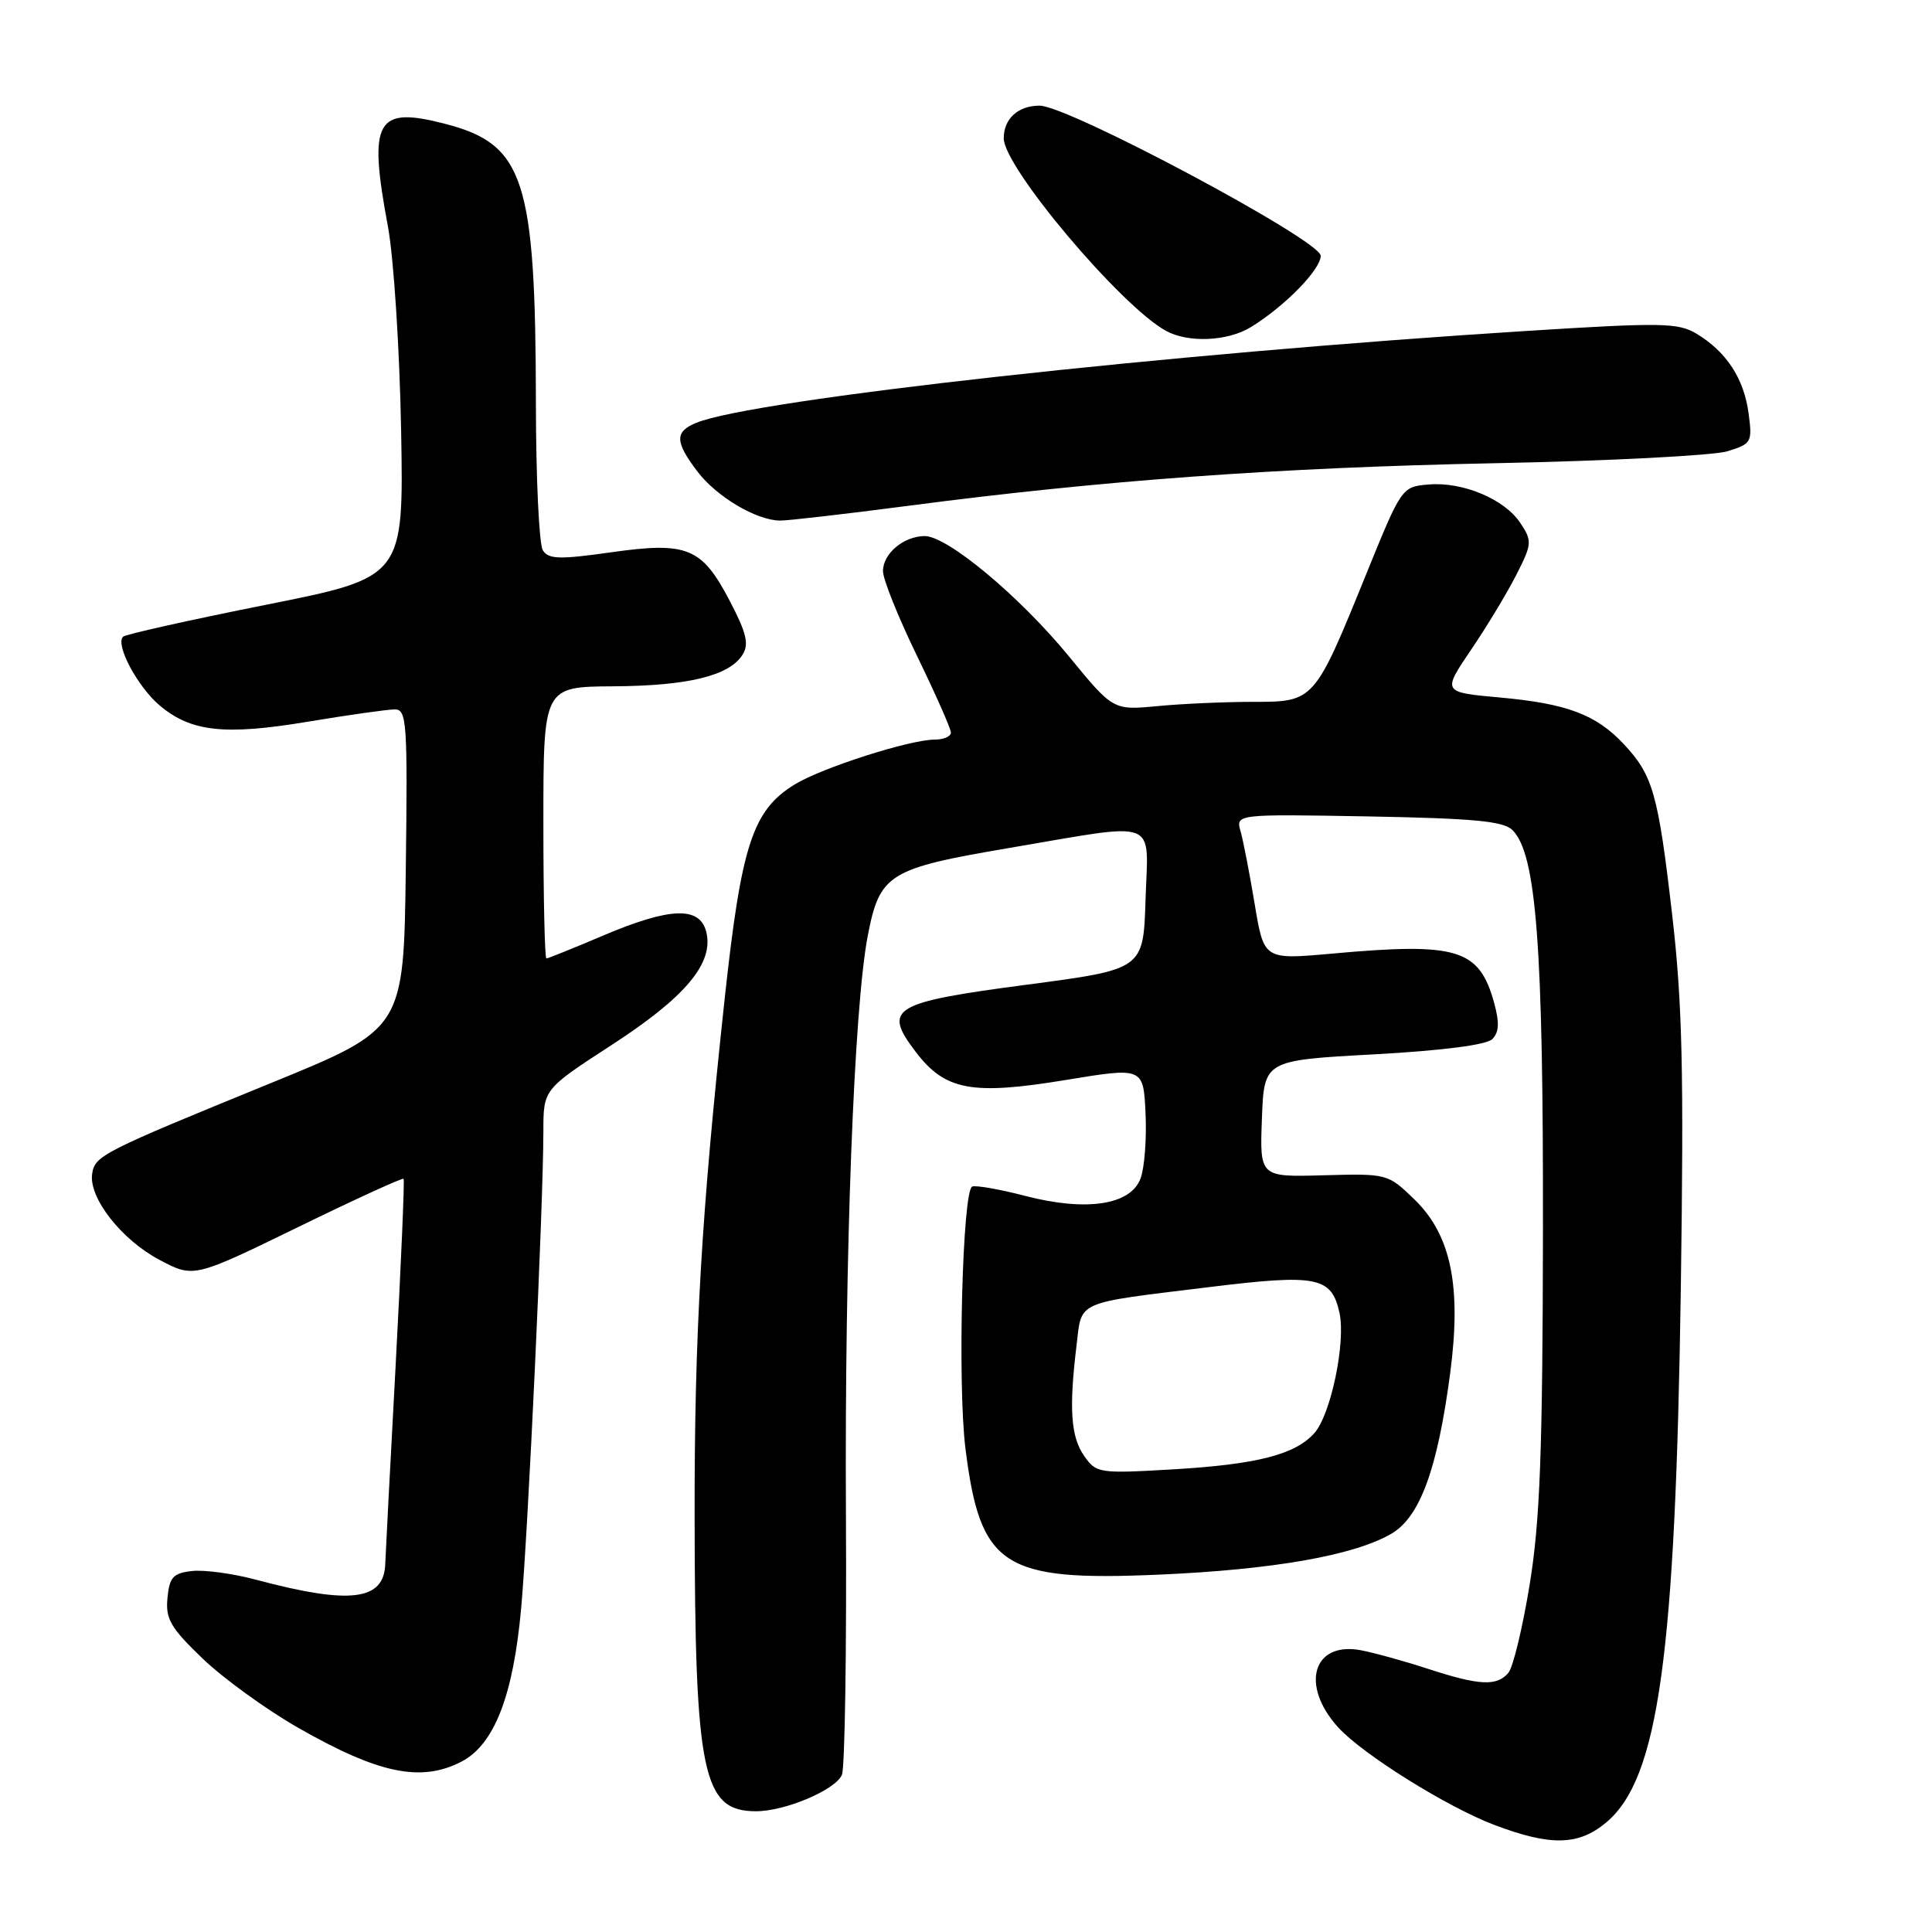 <?xml version="1.0" encoding="UTF-8" standalone="no"?>
<!DOCTYPE svg PUBLIC "-//W3C//DTD SVG 1.1//EN" "http://www.w3.org/Graphics/SVG/1.1/DTD/svg11.dtd" >
<svg xmlns="http://www.w3.org/2000/svg" xmlns:xlink="http://www.w3.org/1999/xlink" version="1.1" viewBox="0 0 256 256">
 <g >
 <path fill="currentColor"
d=" M 212.85 241.47 C 219.76 235.66 222.01 219.49 222.72 170.50 C 223.13 141.91 222.92 132.88 221.57 121.21 C 219.72 105.19 219.02 102.73 215.19 98.63 C 211.50 94.68 207.65 93.23 198.72 92.42 C 191.11 91.73 191.11 91.73 194.91 86.12 C 197.01 83.03 199.71 78.55 200.92 76.17 C 203.00 72.09 203.03 71.69 201.48 69.34 C 199.40 66.15 193.82 63.80 189.27 64.20 C 185.75 64.50 185.70 64.58 181.06 76.00 C 174.16 93.00 174.16 93.00 166.03 93.00 C 162.33 93.00 156.64 93.25 153.40 93.56 C 147.50 94.12 147.50 94.12 141.68 87.02 C 135.10 78.99 125.49 70.99 122.50 71.03 C 119.70 71.08 117.00 73.36 117.00 75.68 C 117.00 76.76 119.03 81.81 121.50 86.89 C 123.97 91.98 126.00 96.56 126.00 97.07 C 126.00 97.58 125.04 98.00 123.86 98.00 C 120.56 98.00 108.88 101.74 105.29 103.95 C 99.73 107.37 98.24 111.93 96.04 132.18 C 92.93 160.92 92.01 176.75 92.04 201.00 C 92.08 235.12 93.10 240.00 100.17 240.00 C 104.05 240.00 110.70 237.18 111.56 235.17 C 111.95 234.25 112.19 218.65 112.09 200.50 C 111.91 166.30 113.15 133.53 114.98 124.01 C 116.56 115.80 117.72 115.08 133.67 112.37 C 153.90 108.94 152.13 108.27 151.79 119.22 C 151.50 128.44 151.50 128.44 136.10 130.47 C 118.19 132.83 116.93 133.59 121.33 139.37 C 125.23 144.49 128.74 145.15 141.18 143.11 C 151.50 141.41 151.50 141.41 151.79 147.53 C 151.95 150.90 151.65 154.79 151.12 156.18 C 149.79 159.68 143.93 160.56 135.87 158.47 C 132.54 157.60 129.37 157.04 128.83 157.22 C 127.53 157.66 126.86 183.41 127.93 191.97 C 129.89 207.60 132.89 209.55 153.50 208.65 C 168.70 207.99 179.41 206.11 184.36 203.23 C 188.15 201.02 190.47 194.69 192.15 182.00 C 193.68 170.43 192.28 163.63 187.40 158.91 C 183.89 155.52 183.81 155.50 175.39 155.73 C 166.92 155.97 166.92 155.97 167.21 148.23 C 167.50 140.50 167.50 140.50 182.00 139.71 C 191.12 139.21 196.96 138.46 197.73 137.69 C 198.64 136.79 198.70 135.51 197.98 132.88 C 196.00 125.72 193.14 124.85 176.49 126.36 C 167.48 127.17 167.48 127.17 166.26 119.84 C 165.59 115.80 164.75 111.46 164.39 110.18 C 163.73 107.87 163.73 107.87 181.33 108.18 C 195.34 108.44 199.24 108.81 200.42 110.00 C 203.58 113.17 204.50 125.37 204.45 163.00 C 204.41 192.35 204.06 201.54 202.70 209.89 C 201.77 215.61 200.50 220.89 199.88 221.64 C 198.37 223.47 196.02 223.35 189.22 221.13 C 186.07 220.10 182.05 218.99 180.29 218.66 C 173.95 217.49 172.26 223.33 177.32 228.89 C 180.56 232.45 191.73 239.43 198.00 241.81 C 205.47 244.64 209.18 244.56 212.85 241.47 Z  M 61.14 233.43 C 65.48 231.18 68.00 224.74 69.05 213.16 C 69.97 203.15 71.99 159.71 72.00 149.92 C 72.00 144.34 72.00 144.34 81.04 138.47 C 90.85 132.11 94.62 127.60 93.58 123.47 C 92.72 120.05 88.75 120.21 79.84 124.00 C 75.96 125.65 72.61 127.00 72.40 127.00 C 72.18 127.00 72.00 118.90 72.00 109.00 C 72.00 91.00 72.00 91.00 81.25 90.94 C 91.20 90.88 96.66 89.54 98.40 86.74 C 99.27 85.35 98.91 83.85 96.70 79.63 C 92.99 72.53 91.08 71.75 80.92 73.19 C 74.13 74.15 72.68 74.11 71.93 72.92 C 71.43 72.14 71.02 63.40 71.01 53.50 C 70.97 23.72 69.48 19.13 58.99 16.41 C 49.82 14.03 48.77 15.90 51.40 30.00 C 52.17 34.15 52.95 46.21 53.15 57.00 C 53.50 76.50 53.50 76.50 35.18 80.15 C 25.11 82.16 16.61 84.06 16.30 84.37 C 15.25 85.42 18.24 91.02 21.16 93.48 C 25.32 96.98 29.78 97.47 40.85 95.62 C 46.21 94.73 51.36 94.00 52.31 94.00 C 53.90 94.00 54.02 95.68 53.77 115.16 C 53.50 136.32 53.50 136.32 36.00 143.47 C 13.47 152.67 12.56 153.13 12.21 155.55 C 11.75 158.72 16.09 164.26 21.10 166.92 C 25.66 169.34 25.66 169.34 39.45 162.62 C 47.03 158.92 53.34 156.03 53.48 156.20 C 53.62 156.36 53.14 167.53 52.42 181.00 C 51.69 194.47 51.08 206.26 51.05 207.18 C 50.91 212.10 46.44 212.66 33.92 209.32 C 30.86 208.50 27.03 207.98 25.42 208.17 C 22.94 208.45 22.45 208.99 22.19 211.75 C 21.92 214.52 22.60 215.69 26.86 219.78 C 29.61 222.41 35.28 226.52 39.46 228.91 C 50.16 235.03 55.77 236.20 61.14 233.43 Z  M 120.36 67.02 C 146.05 63.65 169.34 61.96 198.00 61.38 C 213.12 61.08 227.01 60.36 228.87 59.80 C 232.10 58.81 232.21 58.61 231.69 54.72 C 231.07 50.14 228.75 46.60 224.80 44.22 C 222.37 42.76 220.20 42.72 202.30 43.85 C 154.90 46.83 99.74 52.94 92.25 56.03 C 89.38 57.21 89.42 58.54 92.43 62.50 C 94.98 65.84 100.21 68.94 103.36 68.98 C 104.38 68.99 112.03 68.11 120.36 67.02 Z  M 165.79 43.32 C 170.30 40.53 175.00 35.71 175.00 33.89 C 175.00 31.86 141.56 14.00 137.75 14.00 C 134.90 14.00 133.00 15.73 133.00 18.33 C 133.00 22.15 148.51 40.56 154.50 43.84 C 157.47 45.47 162.70 45.23 165.79 43.32 Z  M 143.66 192.92 C 141.89 190.40 141.63 186.68 142.64 178.33 C 143.37 172.26 142.27 172.75 160.29 170.54 C 174.54 168.79 176.44 169.17 177.49 173.97 C 178.34 177.84 176.35 187.39 174.19 189.86 C 171.65 192.74 166.59 194.04 155.41 194.70 C 145.61 195.27 145.26 195.21 143.66 192.92 Z "/>
</g>
</svg>